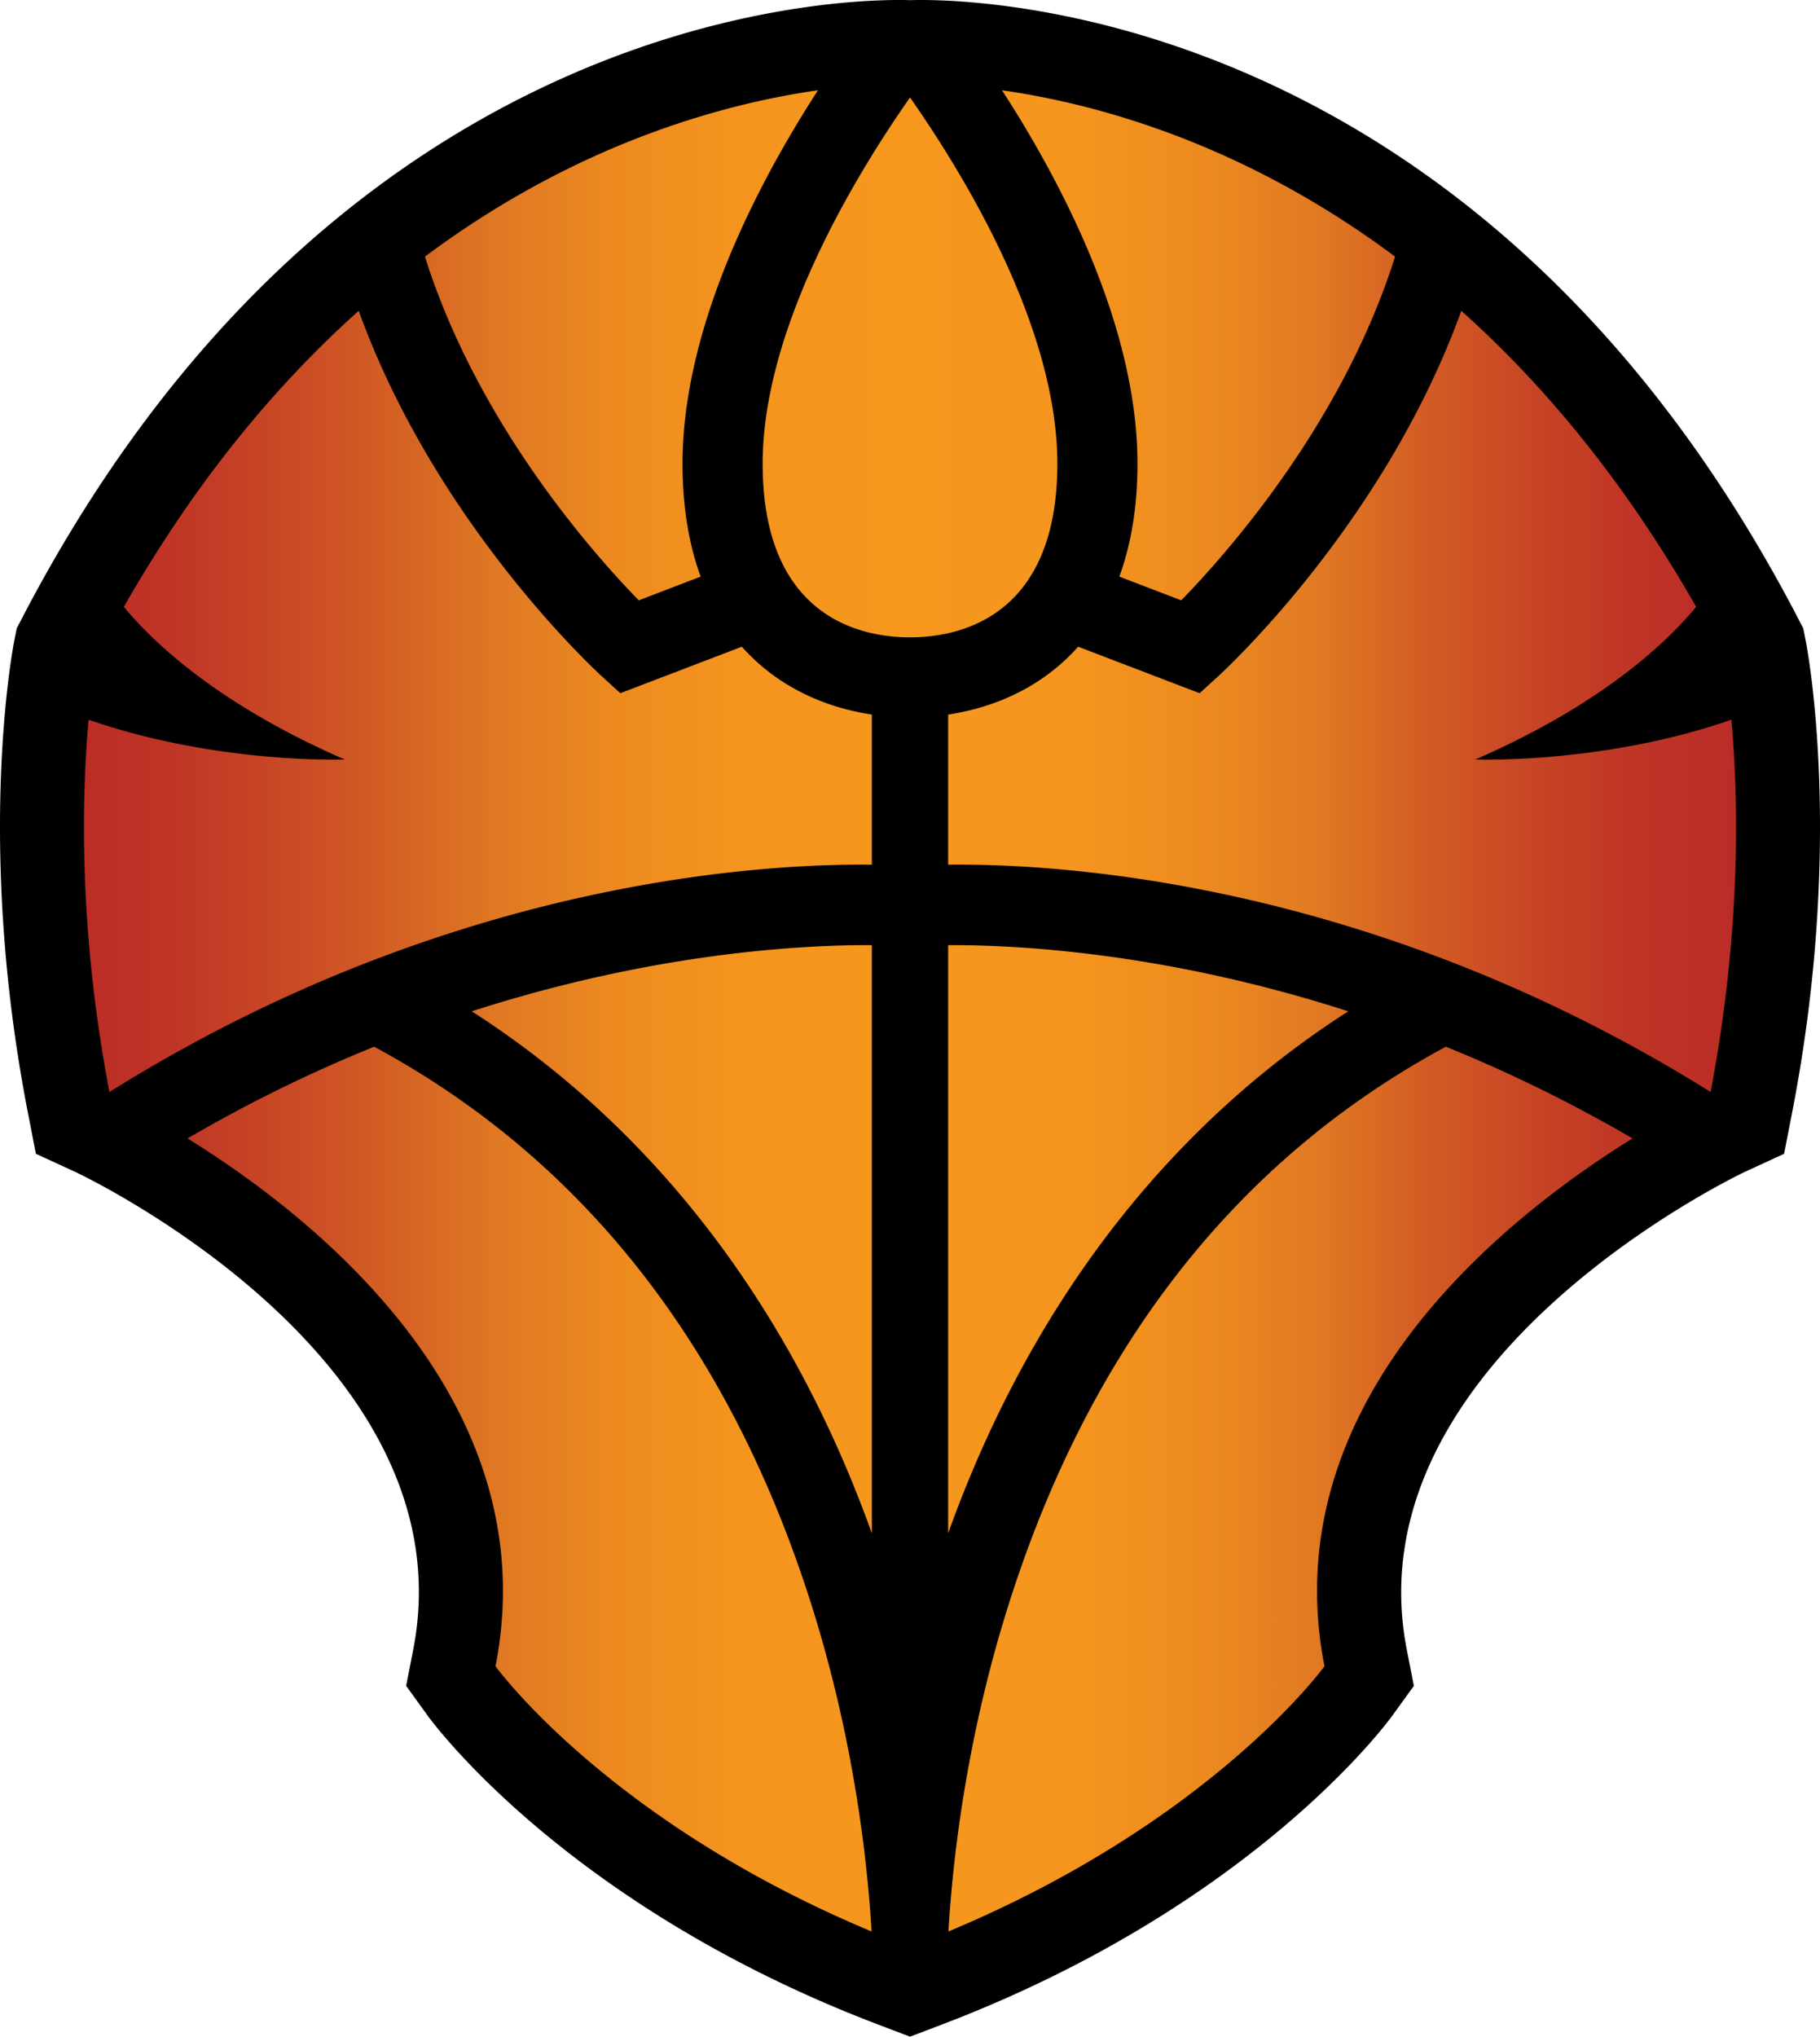 <svg xmlns="http://www.w3.org/2000/svg" xml:space="preserve" width="540" height="604.052" viewBox="0 0 540 604.052"><g transform="translate(-5.032 -3.36)"><path d="M266.202 604.061c-92.549-35.086-132.679-89.634-134.343-91.94l-6.324-8.754 2.077-10.606c16.989-86.768-99.152-141.315-100.33-141.857l-11.606-5.339-2.434-12.541C-2.227 253.28 8.822 195.636 9.3 193.229l.69-3.504 1.651-3.162C102.424 12.19 244.217 3.36 271.723 3.36c1.404 0 2.513.018 3.315.047a95 95 0 0 1 3.303-.047c27.501 0 169.3 8.831 260.085 183.204l1.64 3.162.696 3.504c.483 2.407 11.526 60.051-3.94 139.793l-2.442 12.541-11.598 5.339c-1.133.524-117.224 55.562-100.329 141.857l2.076 10.606-6.323 8.754c-1.664 2.307-41.8 56.854-134.343 91.94l-8.825 3.352z"/><linearGradient id="a" x1="29.946" x2="520.117" y1="303.174" y2="303.174" gradientUnits="userSpaceOnUse"><stop offset="0" style="stop-color:#bb2c26"/><stop offset=".052" style="stop-color:#bf3526"/><stop offset=".136" style="stop-color:#cb4d25"/><stop offset=".242" style="stop-color:#de7523"/><stop offset=".25" style="stop-color:#e07823"/><stop offset=".257" style="stop-color:#e17a23"/><stop offset=".327" style="stop-color:#ee8b1f"/><stop offset=".404" style="stop-color:#f5951e"/><stop offset=".5" style="stop-color:#f7981d"/><stop offset=".596" style="stop-color:#f5951e"/><stop offset=".673" style="stop-color:#ee8b1f"/><stop offset=".743" style="stop-color:#e17a23"/><stop offset=".75" style="stop-color:#e07823"/><stop offset=".809" style="stop-color:#d35d24"/><stop offset=".884" style="stop-color:#c64225"/><stop offset=".95" style="stop-color:#be3226"/><stop offset="1" style="stop-color:#bb2c26"/></linearGradient><path fill="url(#a)" d="M194.565 181.408c-13.095-13.391-47.793-52.206-63.449-101.934 45.487-33.966 89.487-45.493 116.604-49.333-17.591 27.176-40.178 70.026-40.178 110.741 0 13.09 1.964 24.174 5.38 33.5zm-78.521 132.396a429 429 0 0 0-55.368 27.2c37.641 23.318 106.789 77.824 91.38 156.546 0 0 33.176 45.923 111.573 78.656-1.197-20.298-5.055-55.763-17.284-95.103-24.067-77.412-67.884-133.646-130.301-167.299m147.668-53.988v-44.525c-14.311-2.159-28.185-8.441-38.573-20.121l-36.048 13.786-5.409-4.932c-2.318-2.118-49.51-45.693-72.221-108.47-24.201 21.614-48.191 50.141-69.682 87.788 8.792 10.642 28.029 28.94 65.552 45.292 0 0-38.11 1.392-76.011-11.822-1.985 21.991-3.141 61.703 6.182 110.417 99.655-62.298 192.321-67.802 226.21-67.413m-118.71 43.487c53.952 34.609 94.513 87.446 118.71 154.8v-174.42c-19.867-.106-64.256 2.059-118.71 19.62M275.039 32.271c-16.104 22.982-43.723 68.286-43.723 108.611 0 44.325 27.56 51.51 43.723 51.51 16.151 0 43.711-7.185 43.711-51.51 0-40.325-27.619-85.629-43.711-108.611v-.006h-.012zM355.5 181.408c13.084-13.391 47.793-52.206 63.449-101.934-45.493-33.966-89.487-45.493-116.61-49.333 17.591 27.176 40.184 70.026 40.184 110.741 0 13.09-1.971 24.174-5.38 33.5zm-51.781 299.696c-12.234 39.34-16.092 74.805-17.283 95.103 78.385-32.733 111.572-78.656 111.572-78.656-15.408-78.722 53.739-133.228 91.387-156.546a429 429 0 0 0-55.38-27.2c-62.411 33.652-106.24 89.886-130.296 167.299m208.846-153.875c9.32-48.713 8.164-88.425 6.17-110.417-37.895 13.214-76.002 11.822-76.002 11.822 37.518-16.352 56.76-34.65 65.55-45.292-21.496-37.647-45.481-66.174-69.679-87.788-22.711 62.777-69.902 106.352-72.227 108.47l-5.403 4.932-36.054-13.786c-10.382 11.68-24.257 17.962-38.567 20.121v44.525c33.883-.389 126.555 5.115 226.212 67.413m-226.212-43.545v174.42c24.197-67.354 64.759-120.191 118.711-154.8-54.46-17.562-98.843-19.727-118.711-19.62" style="fill:url(#a)"/></g></svg>